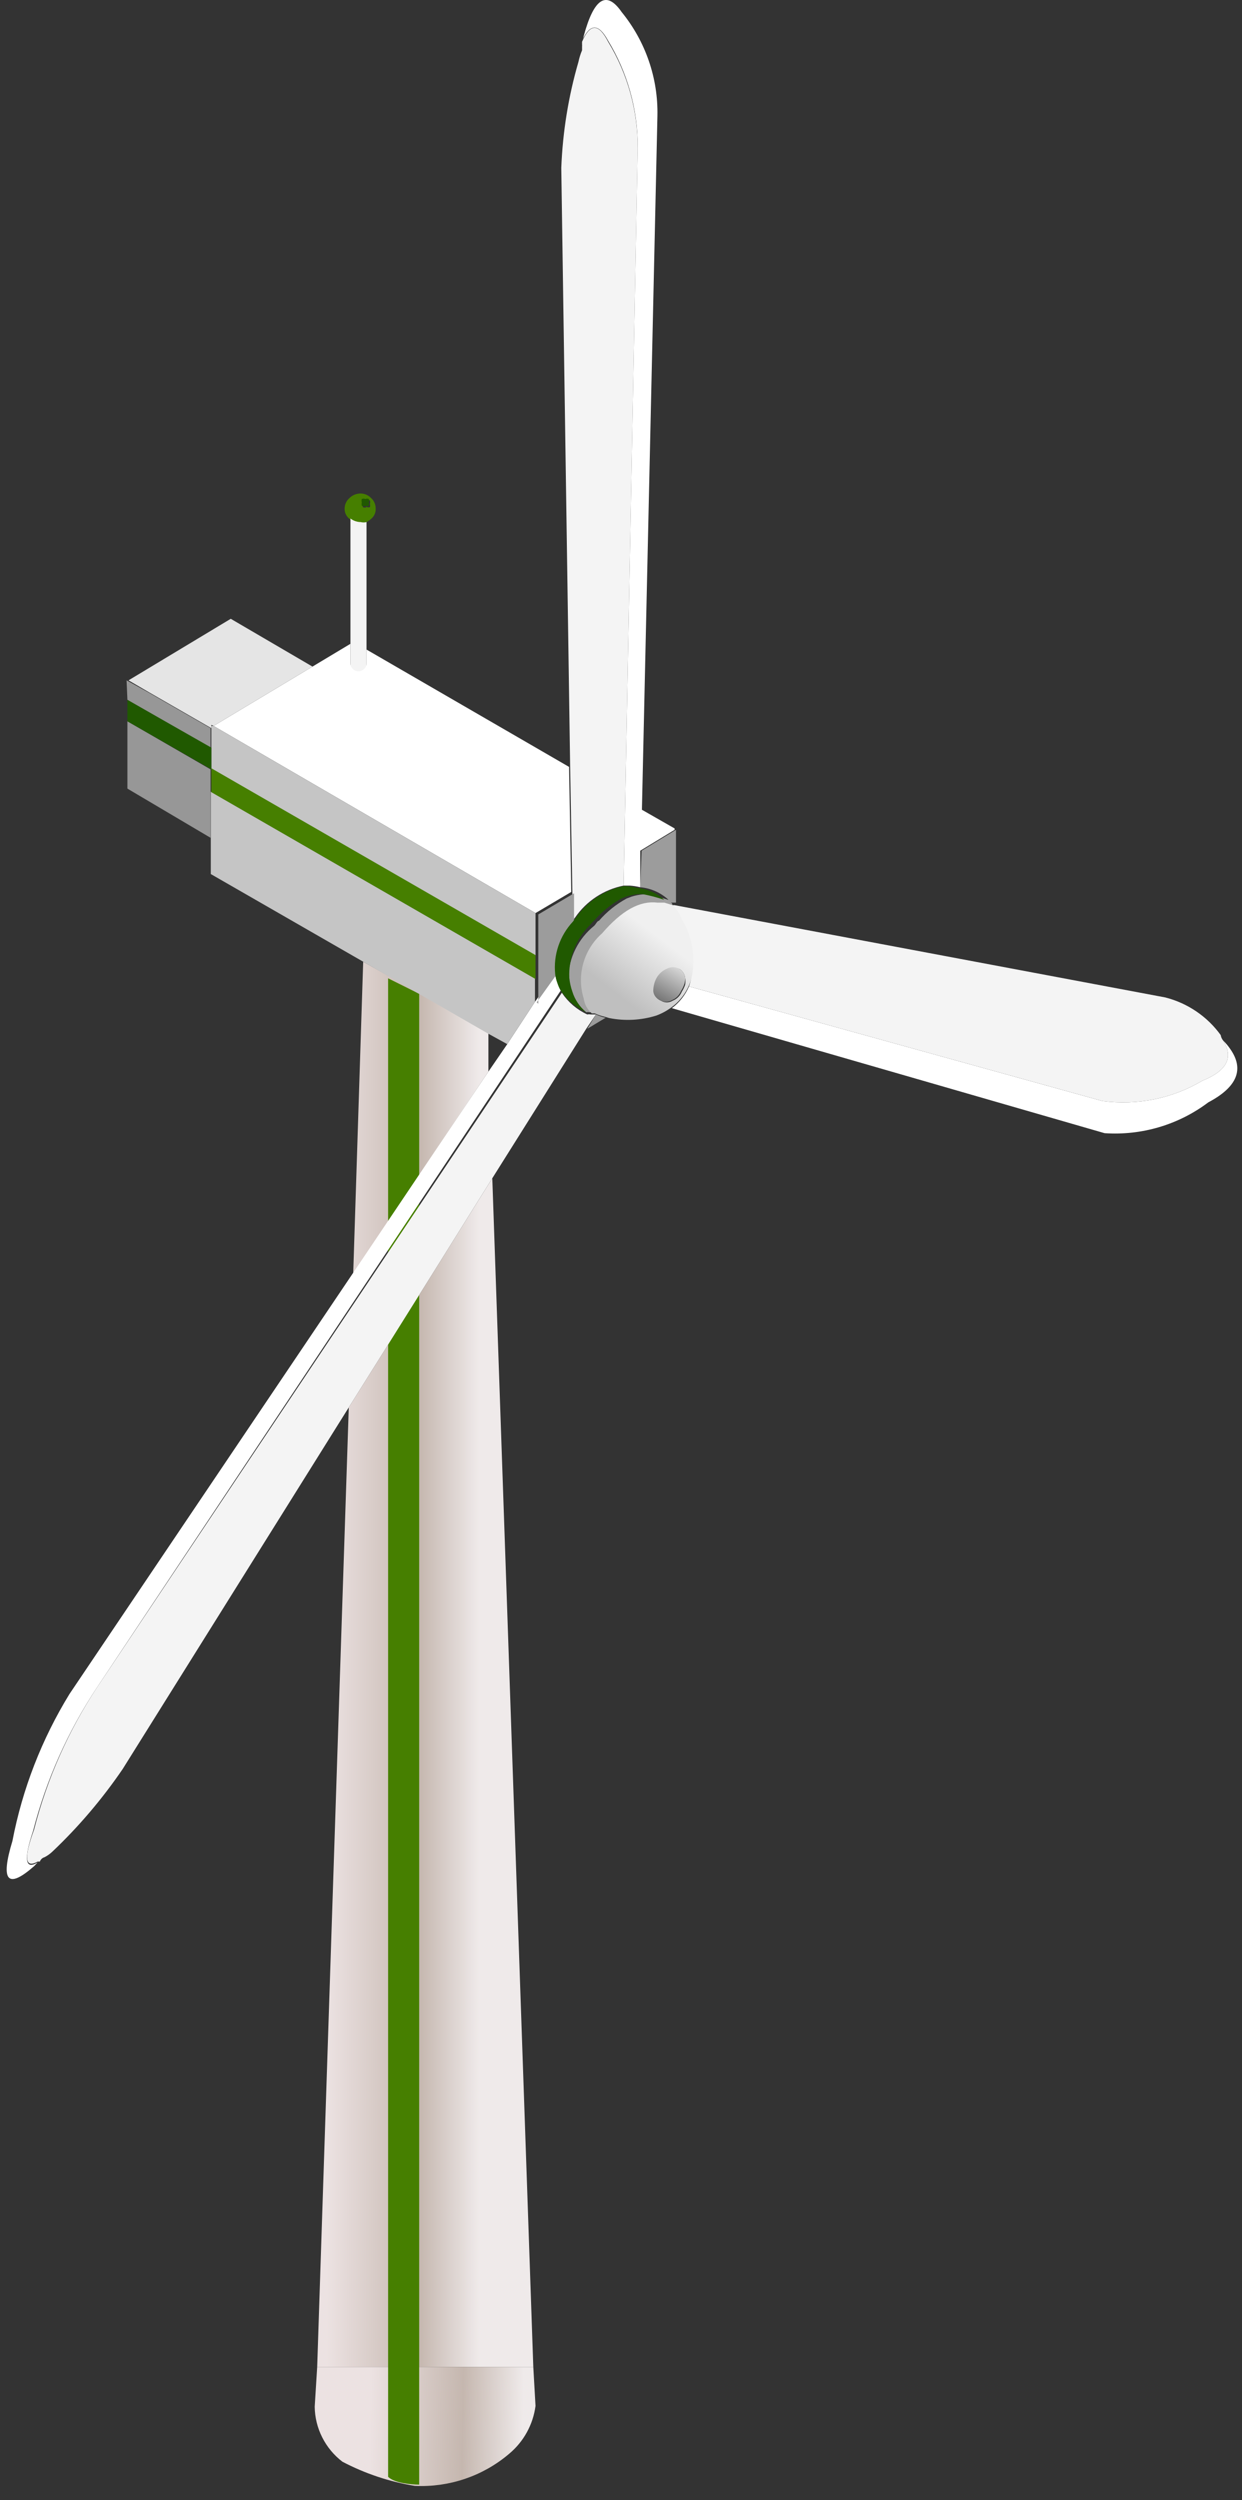 <svg width="80" height="161" viewBox="0 0 80 161" fill="none" xmlns="http://www.w3.org/2000/svg">
<rect x="0" y="0" width="80" height="161" fill="#333333" stroke="none"/>
<path fill-rule="evenodd" clip-rule="evenodd" d="M22.751 82.032L31.46 69.009V66.461L23.394 61.931L22.751 82.032ZM20.431 152.421H34.351L31.71 75.875L22.466 90.632L20.431 152.421Z" fill="url(#paint0_linear_24_42436)"/>
<path fill-rule="evenodd" clip-rule="evenodd" d="M34.351 152.422H20.431L20.271 154.987C20.28 155.672 20.445 156.346 20.755 156.959C21.064 157.572 21.508 158.108 22.055 158.526C23.513 159.291 25.086 159.817 26.713 160.083C28.934 160.19 31.112 159.45 32.799 158.013C33.732 157.233 34.336 156.134 34.494 154.934L34.351 152.422Z" fill="url(#paint1_linear_24_42436)"/>
<path fill-rule="evenodd" clip-rule="evenodd" d="M8.207 45.068L13.561 48.147V46.891L9.563 44.591L8.153 43.812L8.207 45.068ZM13.561 49.545L8.207 46.449V50.784L13.561 53.951V49.545Z" fill="#979797"/>
<path fill-rule="evenodd" clip-rule="evenodd" d="M23.608 33.62C23.717 33.561 23.819 33.49 23.911 33.408C24.01 33.326 24.087 33.223 24.136 33.106C24.186 32.989 24.207 32.862 24.197 32.735C24.198 32.612 24.173 32.491 24.124 32.378C24.075 32.265 24.002 32.164 23.911 32.081C23.825 31.988 23.72 31.913 23.603 31.861C23.487 31.81 23.361 31.782 23.233 31.78C23.097 31.779 22.962 31.805 22.837 31.857C22.711 31.908 22.597 31.984 22.502 32.081C22.408 32.163 22.333 32.264 22.281 32.377C22.229 32.489 22.201 32.611 22.198 32.735C22.192 32.863 22.216 32.99 22.269 33.107C22.322 33.224 22.401 33.327 22.502 33.408C22.692 33.548 22.924 33.623 23.162 33.62C23.307 33.666 23.463 33.666 23.608 33.62ZM23.608 32.664C23.534 32.695 23.45 32.695 23.376 32.664C23.355 32.595 23.355 32.521 23.376 32.452C23.353 32.377 23.353 32.297 23.376 32.222C23.45 32.192 23.534 32.192 23.608 32.222C23.642 32.207 23.678 32.2 23.715 32.2C23.752 32.2 23.788 32.207 23.822 32.222C23.853 32.296 23.853 32.378 23.822 32.452C23.85 32.52 23.85 32.596 23.822 32.664C23.771 32.679 23.717 32.679 23.666 32.663C23.615 32.648 23.57 32.617 23.537 32.576L23.608 32.664Z" fill="#467F00"/>
<path d="M27 64L25 63V159.5C25.4 159.9 26.5 160 27 160V64Z" fill="#467F00"/>
<path fill-rule="evenodd" clip-rule="evenodd" d="M36.725 49.386L36.868 57.437V59.312C36.923 59.233 36.982 59.156 37.046 59.082C37.776 58.02 38.898 57.283 40.169 57.03L41.079 9.52C41.084 7.113 40.424 4.751 39.17 2.69C38.563 1.504 38.01 1.487 37.492 2.69C37.495 2.749 37.495 2.808 37.492 2.867C37.498 2.908 37.498 2.949 37.492 2.991C37.492 2.991 37.492 3.15 37.492 3.238C37.391 3.478 37.313 3.727 37.26 3.981C36.614 6.205 36.243 8.499 36.154 10.812L36.725 49.386ZM2.425 119.881H2.567C2.591 119.813 2.631 119.752 2.684 119.702C2.736 119.653 2.801 119.617 2.871 119.598C3.06 119.499 3.234 119.374 3.388 119.226C5.079 117.621 6.592 115.841 7.903 113.918L22.466 90.632L31.71 75.875L37.76 66.249L38.385 65.329H38.188H38.045C37.975 65.313 37.902 65.313 37.831 65.329C37.163 65.024 36.595 64.539 36.19 63.931L6.261 108.645C4.402 111.462 3.027 114.565 2.193 117.829C1.514 119.686 1.621 120.323 2.425 119.881ZM44.381 63.524L71.007 70.902C73.243 71.205 75.515 70.743 77.45 69.593C79.038 68.956 79.466 68.089 78.788 67.01C78.703 66.908 78.648 66.786 78.628 66.656C77.762 65.457 76.498 64.599 75.058 64.232L43.435 58.286H43.114C43.114 58.286 43.114 58.392 43.221 58.445C43.487 58.688 43.689 58.992 43.81 59.33C44.37 60.231 44.632 61.283 44.559 62.338C44.577 62.741 44.516 63.144 44.381 63.524ZM22.573 33.443V42.768C22.573 42.904 22.627 43.035 22.724 43.131C22.822 43.227 22.953 43.281 23.09 43.281C23.228 43.281 23.359 43.227 23.456 43.131C23.553 43.035 23.608 42.904 23.608 42.768V33.62C23.485 33.652 23.356 33.652 23.233 33.62C22.994 33.617 22.761 33.536 22.573 33.39V33.443Z" fill="#F4F4F4"/>
<path fill-rule="evenodd" clip-rule="evenodd" d="M37.492 2.619C38.01 1.487 38.563 1.504 39.17 2.619C40.424 4.68 41.084 7.042 41.079 9.449L40.169 57.03H40.562C40.791 57.045 41.017 57.081 41.24 57.136V54.783L43.453 53.438V53.349L41.347 52.146L42.346 7.467C42.399 5.038 41.583 2.669 40.044 0.779C39.063 -0.637 38.26 -0.124 37.599 2.318C37.58 2.423 37.544 2.525 37.492 2.619ZM23.608 41.83V42.715C23.608 42.851 23.553 42.981 23.456 43.078C23.359 43.174 23.228 43.228 23.09 43.228C22.953 43.228 22.822 43.174 22.724 43.078C22.627 42.981 22.573 42.851 22.573 42.715V41.459L20.128 42.927L13.757 46.749L34.494 58.799L36.796 57.437L36.654 49.386L23.608 41.83ZM32.674 67.24L31.46 69.009L22.751 81.962L4.477 109.087C2.689 111.999 1.443 115.205 0.801 118.554C0.015 121.137 0.479 121.686 2.21 120.164L2.425 119.934C1.621 120.43 1.514 119.74 2.139 117.882C2.984 114.596 4.378 111.475 6.261 108.645L36.118 63.789C36.029 63.626 35.957 63.454 35.904 63.276C35.833 63.088 35.785 62.892 35.761 62.692L34.494 64.462L32.674 67.24ZM44.381 63.524C44.143 64.078 43.761 64.561 43.274 64.922L71.15 72.973C73.543 73.134 75.915 72.43 77.825 70.991C79.698 70 80.162 68.85 79.234 67.54C79.103 67.35 78.954 67.172 78.788 67.01C79.466 68.089 79.038 68.956 77.45 69.593C75.515 70.743 73.243 71.205 71.007 70.902L44.381 63.524Z" fill="white"/>
<path fill-rule="evenodd" clip-rule="evenodd" d="M9.617 44.59L13.614 46.891V46.678L13.757 46.749L20.128 42.927L14.863 39.848L8.278 43.812L9.617 44.59Z" fill="#E5E5E5"/>
<path fill-rule="evenodd" clip-rule="evenodd" d="M23.394 61.931L31.389 66.532L32.674 67.24L34.459 64.515V63.011L13.578 50.978V56.287L23.394 61.931ZM13.614 48.13V49.545L34.494 61.577V58.799L13.757 46.749H13.614V48.218V48.13Z" fill="#C5C5C5"/>
<path fill-rule="evenodd" clip-rule="evenodd" d="M34.494 63.046V61.507L13.614 49.474V49.545V51.014L34.494 63.046Z" fill="#467F00"/>
<path fill-rule="evenodd" clip-rule="evenodd" d="M13.614 48.147L8.207 45.068V46.449L13.614 49.545V49.474V48.147Z" fill="#205900"/>
<path fill-rule="evenodd" clip-rule="evenodd" d="M23.537 32.576C23.57 32.591 23.607 32.598 23.644 32.598C23.68 32.598 23.717 32.591 23.751 32.576C23.779 32.508 23.779 32.432 23.751 32.364C23.782 32.29 23.782 32.207 23.751 32.134C23.717 32.119 23.68 32.111 23.644 32.111C23.607 32.111 23.57 32.119 23.537 32.134C23.462 32.103 23.379 32.103 23.305 32.134C23.281 32.209 23.281 32.289 23.305 32.364C23.284 32.433 23.284 32.507 23.305 32.576C23.379 32.606 23.462 32.606 23.537 32.576Z" fill="#205900"/>
<path fill-rule="evenodd" clip-rule="evenodd" d="M41.24 57.136C41.904 57.196 42.531 57.47 43.025 57.915C43.076 57.997 43.142 58.069 43.221 58.127H43.542V53.438L41.329 54.783L41.24 57.136ZM38.385 65.329L37.831 66.249L39.009 65.541C38.794 65.492 38.585 65.421 38.385 65.329ZM34.566 64.55L35.833 62.781C35.77 62.169 35.84 61.552 36.037 60.969C36.234 60.386 36.554 59.852 36.975 59.401V57.525L34.673 58.888V64.638L34.566 64.55Z" fill="#9C9C9C"/>
<path fill-rule="evenodd" clip-rule="evenodd" d="M37.76 65.187C37.831 65.171 37.904 65.171 37.974 65.187H38.117C37.881 64.946 37.73 64.636 37.689 64.302C37.471 63.572 37.466 62.796 37.674 62.063C37.883 61.331 38.296 60.672 38.866 60.162C40.044 58.693 41.204 58.038 42.436 58.18H42.882L43.399 58.339C43.399 58.339 43.31 58.339 43.292 58.18C43.214 58.122 43.147 58.05 43.096 57.968C42.636 57.807 42.165 57.683 41.686 57.596H41.401C41.158 57.619 40.919 57.666 40.687 57.738L40.365 57.861C39.688 58.228 39.083 58.714 38.581 59.295C38.474 59.295 38.385 59.507 38.278 59.613C37.771 60.022 37.359 60.533 37.07 61.113C36.78 61.693 36.62 62.328 36.6 62.975C36.629 63.277 36.695 63.574 36.796 63.86C36.977 64.388 37.312 64.85 37.76 65.187Z" fill="#A1A1A1"/>
<path fill-rule="evenodd" clip-rule="evenodd" d="M38.117 65.258H38.313C38.514 65.35 38.723 65.421 38.938 65.47L39.241 65.559C40.25 65.76 41.294 65.705 42.275 65.399C42.634 65.266 42.97 65.082 43.275 64.851C43.696 64.54 44.038 64.138 44.277 63.674C44.515 63.211 44.642 62.699 44.649 62.179C44.721 61.123 44.459 60.072 43.899 59.171C43.779 58.833 43.577 58.529 43.31 58.286L42.793 58.127H42.346C41.204 57.985 40.044 58.64 38.777 60.109C38.197 60.623 37.778 61.291 37.569 62.035C37.36 62.778 37.371 63.565 37.599 64.302C37.649 64.673 37.833 65.012 38.117 65.258ZM44.131 62.975C44.158 63.121 44.158 63.271 44.131 63.418C44.078 63.573 44.006 63.722 43.917 63.86C43.864 63.992 43.784 64.112 43.683 64.212C43.582 64.313 43.461 64.391 43.328 64.444C43.216 64.515 43.086 64.552 42.953 64.552C42.82 64.552 42.69 64.515 42.578 64.444C42.456 64.398 42.35 64.319 42.271 64.216C42.192 64.112 42.144 63.989 42.132 63.86C42.13 63.55 42.21 63.245 42.364 62.975C42.511 62.733 42.729 62.542 42.989 62.427C43.114 62.357 43.256 62.32 43.399 62.32C43.543 62.32 43.684 62.357 43.81 62.427C43.899 62.491 43.974 62.573 44.029 62.667C44.085 62.762 44.119 62.867 44.131 62.975Z" fill="url(#paint2_linear_24_42436)"/>
<path fill-rule="evenodd" clip-rule="evenodd" d="M44.131 62.975C44.118 62.856 44.078 62.741 44.013 62.64C43.948 62.538 43.86 62.453 43.756 62.391C43.631 62.322 43.49 62.285 43.346 62.285C43.202 62.285 43.061 62.322 42.935 62.391C42.675 62.507 42.458 62.698 42.311 62.94C42.157 63.21 42.077 63.515 42.079 63.825C42.09 63.954 42.138 64.077 42.217 64.18C42.296 64.283 42.403 64.362 42.525 64.409C42.637 64.48 42.767 64.517 42.9 64.517C43.032 64.517 43.163 64.48 43.274 64.409C43.407 64.356 43.528 64.277 43.63 64.177C43.731 64.076 43.81 63.956 43.863 63.825C43.953 63.686 44.024 63.538 44.078 63.382C44.118 63.251 44.136 63.113 44.131 62.975Z" fill="url(#paint3_linear_24_42436)"/>
<path fill-rule="evenodd" clip-rule="evenodd" d="M36.118 63.789C36.523 64.398 37.092 64.882 37.76 65.187C37.339 64.84 37.029 64.379 36.868 63.86C36.767 63.574 36.701 63.277 36.671 62.975C36.642 62.353 36.742 61.732 36.966 61.15C37.19 60.569 37.533 60.039 37.974 59.596C38.081 59.489 38.17 59.365 38.278 59.277C38.78 58.696 39.385 58.21 40.062 57.844L40.383 57.72C40.616 57.649 40.855 57.601 41.097 57.578H41.383C41.862 57.666 42.333 57.79 42.793 57.95C42.299 57.505 41.672 57.232 41.008 57.171C40.786 57.116 40.559 57.081 40.33 57.065H40.169C38.911 57.327 37.804 58.063 37.082 59.118C37.018 59.191 36.959 59.268 36.903 59.348C36.482 59.799 36.163 60.333 35.966 60.916C35.769 61.499 35.699 62.116 35.761 62.727C35.785 62.927 35.833 63.123 35.904 63.311C35.959 63.477 36.031 63.637 36.118 63.789Z" fill="#205900"/>
<defs>
<linearGradient id="paint0_linear_24_42436" x1="30.87" y1="106.225" x2="17.02" y2="106.225" gradientUnits="userSpaceOnUse">
<stop stop-color="#EFEAEA"/>
<stop offset="0.28" stop-color="#C5B7AF"/>
<stop offset="0.71" stop-color="#ECE2E2"/>
</linearGradient>
<linearGradient id="paint1_linear_24_42436" x1="33.674" y1="156.316" x2="19.825" y2="156.122" gradientUnits="userSpaceOnUse">
<stop stop-color="#EFEAEA"/>
<stop offset="0.28" stop-color="#C5B7AF"/>
<stop offset="0.71" stop-color="#ECE2E2"/>
</linearGradient>
<linearGradient id="paint2_linear_24_42436" x1="42.695" y1="60.545" x2="39.925" y2="64.181" gradientUnits="userSpaceOnUse">
<stop stop-color="#F0F0F0"/>
<stop offset="1" stop-color="#BFBFBF"/>
</linearGradient>
<linearGradient id="paint3_linear_24_42436" x1="43.702" y1="62.322" x2="42.444" y2="64.491" gradientUnits="userSpaceOnUse">
<stop stop-color="#D7D7D7"/>
<stop offset="1" stop-color="#727272"/>
</linearGradient>
</defs>
</svg>
